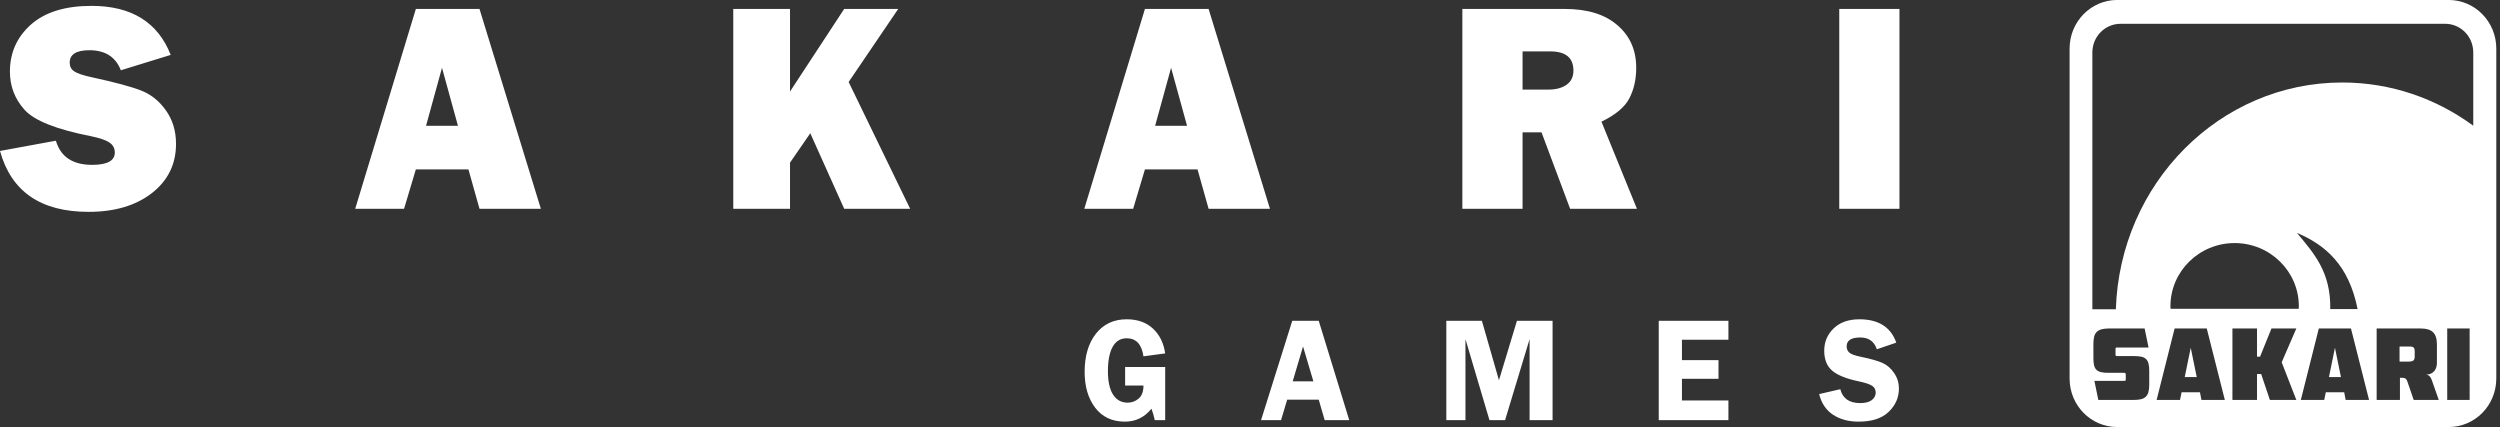 <?xml version="1.0" encoding="UTF-8" standalone="no"?>
<!DOCTYPE svg PUBLIC "-//W3C//DTD SVG 1.1//EN" "http://www.w3.org/Graphics/SVG/1.1/DTD/svg11.dtd">
<svg width="100%" height="100%" viewBox="0 0 363 62" version="1.1" xmlns="http://www.w3.org/2000/svg" xmlns:xlink="http://www.w3.org/1999/xlink" xml:space="preserve" xmlns:serif="http://www.serif.com/" style="fill-rule:evenodd;clip-rule:evenodd;stroke-linejoin:round;stroke-miterlimit:2;">
    <rect x="0" y="0" width="363" height="62" fill="#333333" stroke="none"/>
    <g transform="matrix(1,0,0,1,-117.49,-40)">
        <g transform="matrix(1,0,0,1,0,40)">
            <path d="M117.49,21.918L125.606,20.43C126.288,22.768 128.04,23.937 130.864,23.937C133.062,23.937 134.16,23.342 134.16,22.152C134.16,21.528 133.903,21.046 133.388,20.706C132.888,20.352 131.984,20.04 130.676,19.771C125.683,18.793 122.477,17.518 121.058,15.945C119.639,14.372 118.93,12.522 118.93,10.397C118.93,7.662 119.945,5.387 121.976,3.573C124.021,1.76 126.955,0.853 130.78,0.853C136.581,0.853 140.413,3.226 142.276,7.973L135.037,10.205C134.286,8.264 132.763,7.293 130.468,7.293C128.562,7.293 127.609,7.896 127.609,9.1C127.609,9.639 127.825,10.057 128.256,10.354C128.687,10.652 129.522,10.935 130.76,11.204C134.167,11.941 136.588,12.593 138.02,13.16C139.453,13.727 140.649,14.698 141.609,16.072C142.568,17.433 143.048,19.041 143.048,20.897C143.048,23.831 141.88,26.212 139.543,28.04C137.206,29.854 134.14,30.761 130.342,30.761C123.402,30.761 119.118,27.813 117.49,21.918ZM187.113,30.314L185.507,24.596L177.871,24.596L176.16,30.314L169.066,30.314L177.871,1.299L187.113,1.299L196.022,30.314L187.113,30.314ZM179.352,18.262L183.984,18.262L181.668,9.844L179.352,18.262ZM249.643,30.314L240.066,30.314L235.143,19.346L232.201,23.618L232.201,30.314L223.96,30.314L223.96,1.299L232.201,1.299L232.201,13.288L240.066,1.299L247.911,1.299L240.713,11.906L249.643,30.314ZM292.978,30.314L291.371,24.596L283.735,24.596L282.024,30.314L274.931,30.314L283.735,1.299L292.978,1.299L301.887,30.314L292.978,30.314ZM285.216,18.262L289.848,18.262L287.532,9.844L285.216,18.262ZM355.173,30.314L345.472,30.314L341.32,19.218L338.566,19.218L338.566,30.314L329.824,30.314L329.824,1.299L344.7,1.299C347.982,1.299 350.528,2.085 352.336,3.658C354.158,5.217 355.069,7.279 355.069,9.844C355.069,11.516 354.735,12.997 354.068,14.287C353.4,15.562 352.051,16.689 350.02,17.666L355.173,30.314ZM338.566,13.011L342.301,13.011C343.399,13.011 344.283,12.777 344.95,12.31C345.618,11.842 345.952,11.155 345.952,10.248C345.952,8.392 344.832,7.463 342.593,7.463L338.566,7.463L338.566,13.011ZM393.292,1.299L393.292,30.314L384.55,30.314L384.55,1.299L393.292,1.299Z" style="fill:white;fill-rule:nonzero;"/>
        </g>
        <g transform="matrix(1,0,0,1,0,40)">
            <path d="M286.674,53.29L286.674,61.001L285.16,61.001C285.049,60.459 284.89,59.906 284.683,59.343C283.674,60.596 282.388,61.223 280.826,61.223C278.981,61.223 277.543,60.551 276.513,59.205C275.49,57.86 274.979,56.121 274.979,53.987C274.979,51.691 275.525,49.846 276.617,48.452C277.716,47.058 279.205,46.361 281.085,46.361C282.661,46.361 283.933,46.811 284.901,47.713C285.868,48.614 286.459,49.815 286.674,51.315L283.522,51.737C283.266,49.991 282.454,49.118 281.085,49.118C280.187,49.118 279.506,49.533 279.043,50.364C278.587,51.188 278.359,52.368 278.359,53.903C278.359,55.382 278.607,56.512 279.105,57.294C279.603,58.075 280.311,58.466 281.23,58.466C281.825,58.466 282.354,58.269 282.817,57.875C283.287,57.48 283.522,56.85 283.522,55.984L280.857,55.984L280.857,53.29L286.674,53.29ZM308.972,46.582L313.399,61.001L309.833,61.001L308.972,58.033L304.389,58.033L303.498,61.001L300.595,61.001L305.125,46.582L308.972,46.582ZM305.188,55.371L308.194,55.371L306.691,50.311L305.188,55.371ZM333.759,61.001L330.275,49.244L330.275,61.001L327.496,61.001L327.496,46.582L332.66,46.582L335.138,55.213L337.75,46.582L342.924,46.582L342.924,61.001L339.586,61.001L339.586,49.244L336.029,61.001L333.759,61.001ZM368.457,49.329L361.708,49.329L361.708,52.287L367.016,52.287L367.016,55.001L361.708,55.001L361.708,58.149L368.457,58.149L368.457,61.001L358.338,61.001L358.338,46.582L368.457,46.582L368.457,49.329ZM392.829,49.751L390.009,50.713C389.629,49.572 388.824,49.001 387.593,49.001C386.28,49.001 385.623,49.434 385.623,50.301C385.623,50.646 385.744,50.938 385.986,51.177C386.235,51.417 386.792,51.625 387.656,51.801C389.1,52.096 390.158,52.396 390.828,52.698C391.499,53.001 392.062,53.491 392.518,54.167C392.981,54.836 393.213,55.586 393.213,56.417C393.213,57.72 392.719,58.846 391.73,59.797C390.749,60.748 389.29,61.223 387.355,61.223C385.903,61.223 384.666,60.889 383.643,60.22C382.627,59.543 381.957,58.544 381.632,57.22L384.701,56.512C385.046,57.857 386.007,58.529 387.583,58.529C388.343,58.529 388.91,58.382 389.283,58.086C389.657,57.783 389.843,57.424 389.843,57.008C389.843,56.586 389.674,56.258 389.335,56.026C388.997,55.794 388.343,55.575 387.376,55.371C385.572,54.991 384.286,54.473 383.519,53.818C382.752,53.156 382.368,52.191 382.368,50.924C382.368,49.642 382.824,48.561 383.736,47.681C384.656,46.801 385.9,46.361 387.469,46.361C390.248,46.361 392.034,47.491 392.829,49.751Z" style="fill:white;fill-rule:nonzero;"/>
        </g>
        <g transform="matrix(0.229,0,0,0.229,441.958,66.709)">
            <path d="M0,37.483C22.471,37.483 40.708,55.45 40.708,77.516C40.708,78.073 40.659,78.618 40.634,79.165L-40.634,79.165C-40.654,78.619 -40.703,78.073 -40.703,77.516C-40.703,55.45 -22.47,37.483 0,37.483M39.507,31.025C57.207,38.531 72.374,51.092 77.96,79.313L60.633,79.313C61.047,55.765 50.276,44.049 39.507,31.025M133.497,-101.547C143.401,-101.547 151.312,-93.415 151.312,-83.324L151.312,-36.919C127.857,-54.162 99.159,-64.326 68.213,-64.326C-9.488,-64.326 -72.784,-0.346 -75.304,79.455L-90.207,79.455L-90.207,-83.324C-90.207,-93.415 -82.228,-101.547 -72.32,-101.547L133.497,-101.547ZM-74.362,-116.66C-91.123,-116.66 -104.644,-102.883 -104.644,-85.807L-104.644,123.363C-104.644,140.444 -91.123,154.143 -74.362,154.143L135.636,154.143C152.392,154.143 165.913,140.444 165.913,123.363L165.913,-85.807C165.913,-102.883 152.392,-116.66 135.636,-116.66L-74.362,-116.66ZM-86.427,136.958L-88.922,124.864L-69.912,124.864C-69.578,124.864 -69.351,124.801 -69.223,124.677C-69.101,124.554 -69.036,124.303 -69.036,123.929L-69.036,120.814C-69.036,120.104 -69.372,119.755 -70.036,119.755L-80.137,119.755C-82.002,119.755 -83.543,119.608 -84.749,119.317C-85.95,119.027 -86.91,118.539 -87.613,117.85C-88.323,117.166 -88.819,116.231 -89.11,115.044C-89.4,113.863 -89.547,112.357 -89.547,110.526L-89.547,101.424C-89.547,99.554 -89.381,97.998 -89.046,96.753C-88.716,95.503 -88.155,94.509 -87.362,93.76C-86.575,93.012 -85.547,92.47 -84.276,92.136C-83.011,91.806 -81.46,91.638 -79.634,91.638L-57.065,91.638L-54.574,103.733L-74.712,103.733C-75.042,103.733 -75.259,103.797 -75.366,103.919C-75.469,104.043 -75.52,104.294 -75.52,104.668L-75.52,108.158C-75.52,108.487 -75.461,108.739 -75.332,108.906C-75.208,109.073 -74.958,109.153 -74.583,109.153L-63.612,109.153C-61.786,109.153 -60.27,109.29 -59.064,109.561C-57.858,109.832 -56.893,110.318 -56.164,111.028C-55.436,111.732 -54.919,112.686 -54.604,113.892C-54.294,115.098 -54.137,116.615 -54.137,118.446L-54.137,127.419C-54.137,129.25 -54.313,130.776 -54.668,132.002C-55.023,133.227 -55.583,134.208 -56.352,134.931C-57.119,135.659 -58.139,136.181 -59.403,136.491C-60.673,136.801 -62.219,136.958 -64.05,136.958L-86.427,136.958ZM-31.636,122.433L-24.031,122.433L-27.832,103.856L-31.636,122.433ZM-49.465,136.958L-38.055,91.638L-17.671,91.638L-6.203,136.958L-21.038,136.958L-21.973,132.096L-33.629,132.096L-34.629,136.958L-49.465,136.958ZM16.125,109.531L23.356,91.638L39.128,91.638L29.839,113.085L39.128,136.958L22.362,136.958L16.81,120.499L14.191,120.499L14.191,136.958L-1.393,136.958L-1.393,91.638L14.191,91.638L14.191,109.531L16.125,109.531ZM59.806,122.433L67.411,122.433L63.607,103.856L59.806,122.433ZM41.973,136.958L53.382,91.638L73.766,91.638L85.241,136.958L70.399,136.958L69.469,132.096L57.808,132.096L56.813,136.958L41.973,136.958ZM104.571,112.647L110.118,112.647C111.742,112.647 112.82,112.406 113.361,111.929C113.903,111.451 114.174,110.609 114.174,109.403L114.174,105.791C114.174,104.004 113.322,103.108 111.619,103.108L104.571,103.108L104.571,112.647ZM106.692,122.929L104.822,122.929L104.822,136.958L90.049,136.958L90.049,91.638L117.974,91.638C121.547,91.638 124.156,92.426 125.8,94.006C127.44,95.586 128.261,98.16 128.261,101.739L128.261,113.646C128.261,114.601 128.114,115.512 127.824,116.388C127.533,117.259 127.109,118.028 126.549,118.692C125.988,119.356 125.278,119.888 124.427,120.282C123.576,120.675 122.611,120.877 121.528,120.877C122.482,121.083 123.231,121.488 123.773,122.093C124.313,122.694 124.747,123.515 125.082,124.554L129.443,136.958L113.549,136.958L109.434,124.992C109.188,124.323 108.843,123.815 108.404,123.461C107.972,123.107 107.396,122.929 106.692,122.929M134.799,91.638L149.014,91.638L149.014,136.958L134.799,136.958L134.799,91.638Z" style="fill:white;fill-rule:nonzero;"/>
        </g>
    </g>
</svg>

